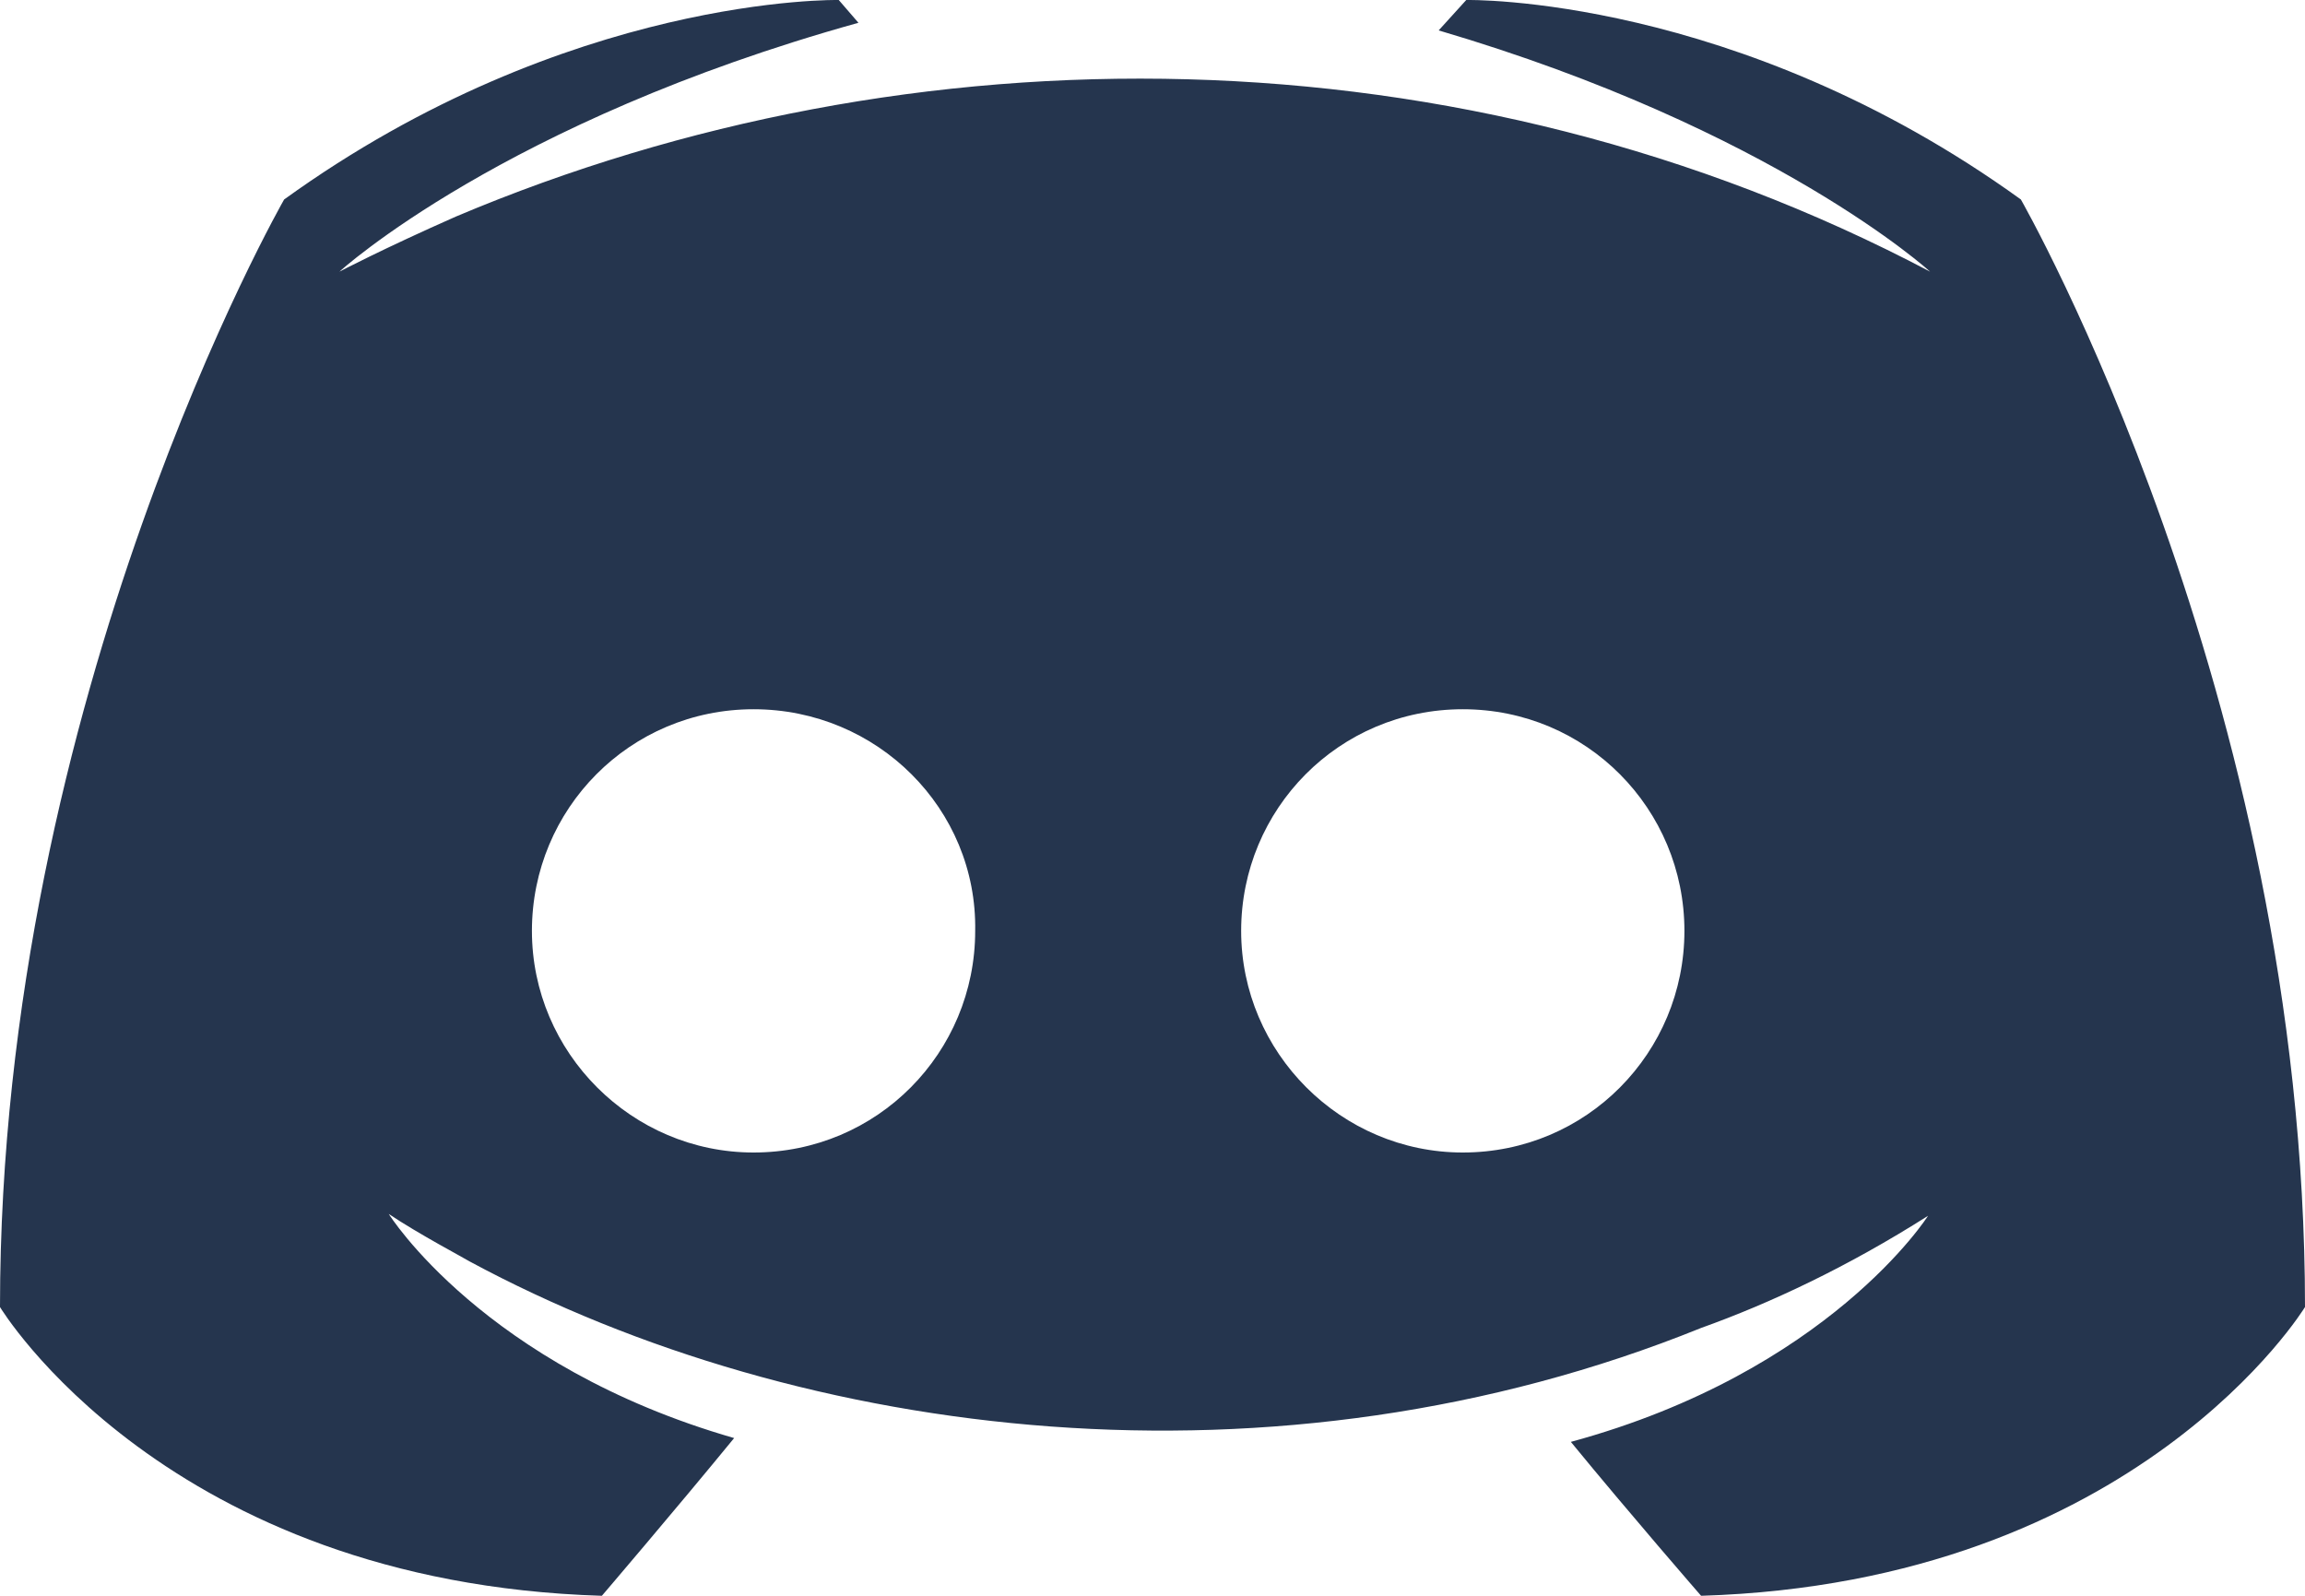 <?xml version="1.0"?>

<svg width="26px" height="18px" viewBox="0 0 26 18" version="1.1" xmlns="http://www.w3.org/2000/svg" xmlns:xlink="http://www.w3.org/1999/xlink">
    <g id="Page-1" stroke="none" stroke-width="1" fill="none" fill-rule="evenodd">
        <g id="Opt-1" transform="translate(-280, -35)" fill="#25354E" fill-rule="nonzero">
            <g id="Group" transform="translate(280, 33)">
                <path d="M26,16.743 C26,16.743 24.108,19.85 19.188,20 C19.188,20 18.387,19.079 17.719,18.264 C20.635,17.471 21.748,15.714 21.748,15.714 C20.836,16.293 19.967,16.7 19.188,16.979 C14.392,18.918 9.055,18.254 5.298,16.229 C5.253,16.2 4.713,15.914 4.385,15.693 C4.385,15.693 5.454,17.407 8.281,18.221 C7.613,19.036 6.789,20 6.789,20 C1.87,19.85 -2.84217094e-14,16.743 -2.84217094e-14,16.743 C-2.84217094e-14,9.843 3.205,4.25 3.205,4.25 C6.411,1.936 9.461,2 9.461,2 L9.683,2.257 C5.676,3.372 3.829,5.064 3.829,5.064 C3.829,5.064 4.318,4.807 5.142,4.443 C10.271,2.274 16.483,2.275 21.771,5.064 C21.771,5.064 20.012,3.457 16.228,2.343 L16.539,2 C16.539,2 19.589,1.936 22.795,4.25 C22.795,4.25 26,9.843 26,16.743 Z M19,12.5 C19,11.126 17.897,10 16.5,10 C15.103,10 14,11.126 14,12.5 C14,13.874 15.127,15 16.5,15 C17.897,15 19,13.874 19,12.5 Z M8.5,10 C7.103,10 6,11.126 6,12.5 C6,13.874 7.127,15 8.5,15 C9.897,15 11,13.874 11,12.5 C11.024,11.126 9.897,10 8.5,10 Z" id="Combined-Shape"></path>
            </g>
        </g>
    </g>
</svg>